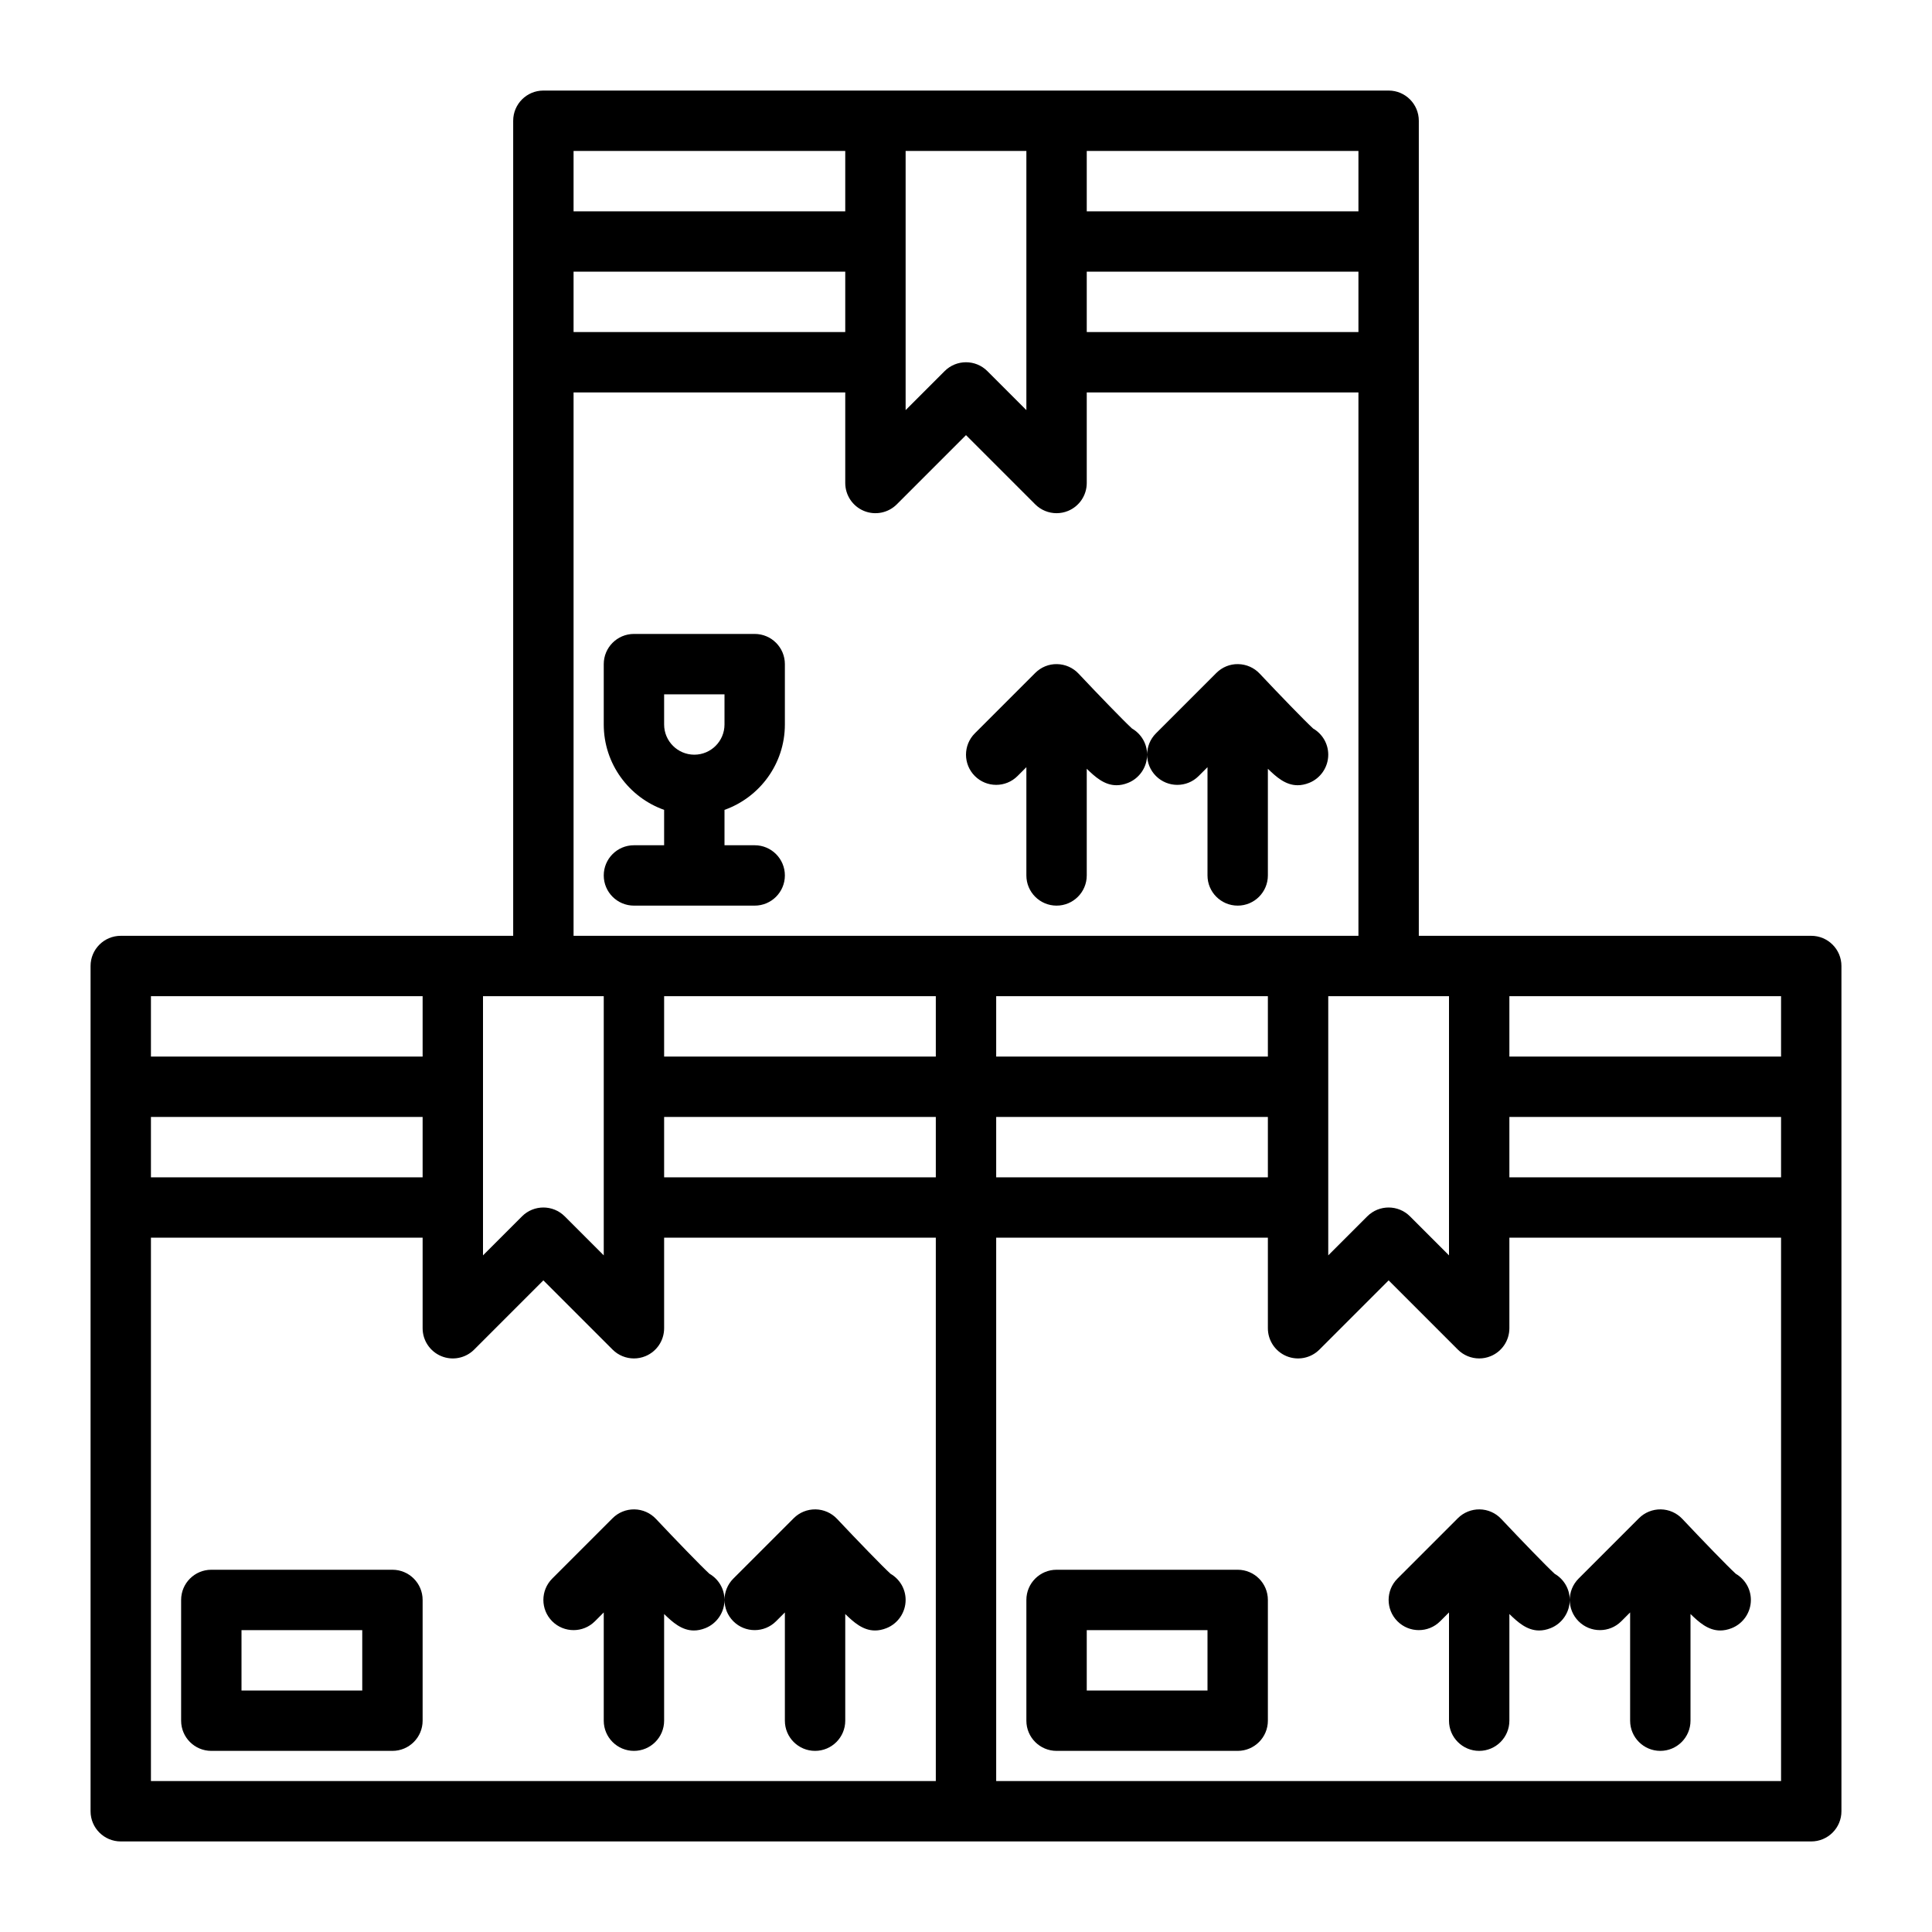 <svg width="512" height="512" viewBox="0 0 512 512" fill="none" xmlns="http://www.w3.org/2000/svg">
<path d="M104 416H56C51.582 416 48 419.582 48 424V456C48 460.418 51.582 464 56 464H104C108.418 464 112 460.418 112 456V424C112 419.582 108.418 416 104 416ZM96 448H64V432H96V448Z" fill="black" id="id_101"></path>
<path d="M168.121 400.001C165.939 399.974 163.873 400.813 162.343 402.343L146.343 418.343C143.219 421.468 143.219 426.532 146.343 429.657C149.468 432.78 154.532 432.78 157.657 429.657L160 427.314V456C160 460.418 163.582 464 168 464C172.418 464 176 460.418 176 456V427.732C178.204 429.874 180.653 432.094 183.893 432.094C184.833 432.094 185.841 431.906 186.929 431.475C189.977 430.266 191.999 427.281 192 424.001C192 426.048 192.781 428.094 194.343 429.656C197.468 432.779 202.532 432.779 205.657 429.656L208 427.313V456C208 460.418 211.582 464 216 464C220.418 464 224 460.418 224 456V427.732C226.204 429.874 228.653 432.094 231.893 432.094C232.833 432.094 233.841 431.906 234.929 431.475C237.978 430.267 240 427.28 240 424C240 421.04 238.392 418.455 236.002 417.071C233.798 415.046 227.232 408.261 221.825 402.516C220.343 400.941 218.284 400.033 216.121 400C213.936 399.973 211.873 400.812 210.343 402.342L194.343 418.342C192.781 419.904 192.001 421.95 192 423.997C191.999 421.038 190.391 418.454 188.002 417.07C185.798 415.045 179.232 408.26 173.825 402.515C172.343 400.941 170.284 400.033 168.121 400.001Z" fill="black" id="id_102"></path>
<path d="M480 248H376V96V64V32C376 27.582 372.418 24 368 24H144C139.582 24 136 27.582 136 32V64V96V248H32C27.582 248 24 251.582 24 256V480C24 484.418 27.582 488 32 488H480C484.418 488 488 484.418 488 480V256C488 251.582 484.418 248 480 248ZM384 264V332.687L373.657 322.343C372.095 320.781 370.048 320 368 320C365.952 320 363.905 320.781 362.343 322.343L352 332.687V264H384ZM288 40H360V56H288V40ZM288 72H360V88H288V72ZM240 40H272V108.687L261.657 98.343C260.095 96.781 258.048 96 256 96C253.952 96 251.905 96.781 250.343 98.343L240 108.687V40ZM152 40H224V56H152V40ZM152 72H224V88H152V72ZM152 104H224V128C224 131.235 225.949 134.152 228.938 135.391C231.929 136.63 235.368 135.946 237.657 133.658L256 115.313L274.343 133.657C275.874 135.187 277.92 136 280.002 136C281.032 136 282.072 135.801 283.062 135.391C286.051 134.153 288 131.236 288 128V104H360V248H152V104ZM264 280V264H336V280H264ZM336 296V312H264V296H336ZM128 264H160V332.687L149.657 322.343C148.095 320.781 146.048 320 144 320C141.952 320 139.905 320.781 138.343 322.343L128 332.687V264ZM40 264H112V280H40V264ZM40 296H112V312H40V296ZM248 472H40V328H112V352C112 355.235 113.949 358.152 116.938 359.391C119.929 360.63 123.368 359.946 125.657 357.658L144 339.313L162.343 357.657C163.874 359.187 165.92 360 168.002 360C169.032 360 170.072 359.801 171.062 359.391C174.051 358.153 176 355.236 176 352V328H248V472V472ZM248 312H176V296H248V312ZM248 280H176V264H248V280ZM472 472H264V328H336V352C336 355.235 337.949 358.152 340.938 359.391C343.929 360.63 347.368 359.946 349.657 357.658L368 339.313L386.343 357.657C387.874 359.187 389.92 360 392.002 360C393.032 360 394.072 359.801 395.062 359.391C398.051 358.153 400 355.236 400 352V328H472V472ZM472 312H400V296H472V312ZM472 280H400V264H472V280Z" fill="black" id="id_103"></path>
<path d="M328 416H280C275.582 416 272 419.582 272 424V456C272 460.418 275.582 464 280 464H328C332.418 464 336 460.418 336 456V424C336 419.582 332.418 416 328 416ZM320 448H288V432H320V448Z" fill="black" id="id_104"></path>
<path d="M392.121 400.001C389.963 399.974 387.873 400.813 386.343 402.343L370.343 418.343C367.219 421.468 367.219 426.532 370.343 429.657C373.468 432.78 378.532 432.78 381.657 429.657L384 427.314V456C384 460.418 387.582 464 392 464C396.418 464 400 460.418 400 456V427.732C402.204 429.874 404.653 432.094 407.893 432.094C408.833 432.094 409.841 431.906 410.929 431.475C413.977 430.266 415.999 427.281 416 424.001C416 426.048 416.781 428.094 418.343 429.656C421.468 432.779 426.532 432.779 429.657 429.656L432 427.313V456C432 460.418 435.582 464 440 464C444.418 464 448 460.418 448 456V427.732C450.204 429.874 452.653 432.094 455.893 432.094C456.833 432.094 457.841 431.906 458.929 431.475C461.978 430.267 464 427.28 464 424C464 421.04 462.392 418.455 460.002 417.071C457.798 415.046 451.232 408.261 445.825 402.516C444.343 400.941 442.284 400.033 440.121 400C437.961 399.973 435.873 400.812 434.343 402.342L418.343 418.342C416.781 419.904 416.001 421.95 416 423.997C415.999 421.038 414.391 418.454 412.002 417.07C409.798 415.045 403.232 408.26 397.825 402.515C396.343 400.941 394.284 400.033 392.121 400.001Z" fill="black" id="id_105"></path>
<path d="M348.002 193.071C345.798 191.046 339.232 184.261 333.825 178.516C332.343 176.941 330.284 176.033 328.121 176C325.949 175.948 323.873 176.812 322.343 178.342L306.343 194.342C304.781 195.904 304.001 197.95 304 199.997C303.999 197.038 302.391 194.454 300.002 193.07C297.798 191.045 291.232 184.26 285.825 178.515C284.343 176.94 282.284 176.032 280.121 175.999C277.951 175.947 275.873 176.811 274.343 178.341L258.343 194.341C255.219 197.466 255.219 202.53 258.343 205.655C261.468 208.778 266.532 208.778 269.657 205.655L272 203.312V232C272 236.418 275.582 240 280 240C284.418 240 288 236.418 288 232V203.732C290.204 205.874 292.653 208.094 295.893 208.094C296.833 208.094 297.841 207.906 298.929 207.475C301.977 206.266 303.999 203.281 304 200.001C304 202.048 304.781 204.094 306.343 205.656C309.468 208.779 314.532 208.779 317.657 205.656L320 203.313V232C320 236.418 323.582 240 328 240C332.418 240 336 236.418 336 232V203.732C338.204 205.874 340.653 208.094 343.893 208.094C344.833 208.094 345.841 207.906 346.929 207.475C349.978 206.267 352 203.28 352 200C352 197.04 350.392 194.455 348.002 193.071Z" fill="black" id="id_106"></path>
<path d="M200 168H168C163.582 168 160 171.582 160 176V192C160 202.429 166.689 211.321 176 214.624V224H168C163.582 224 160 227.582 160 232C160 236.418 163.582 240 168 240H200C204.418 240 208 236.418 208 232C208 227.582 204.418 224 200 224H192V214.624C201.311 211.322 208 202.429 208 192V176C208 171.582 204.418 168 200 168ZM192 192C192 196.411 188.411 200 184 200C179.589 200 176 196.411 176 192V184H192V192Z" fill="black" id="id_107"></path>
</svg>